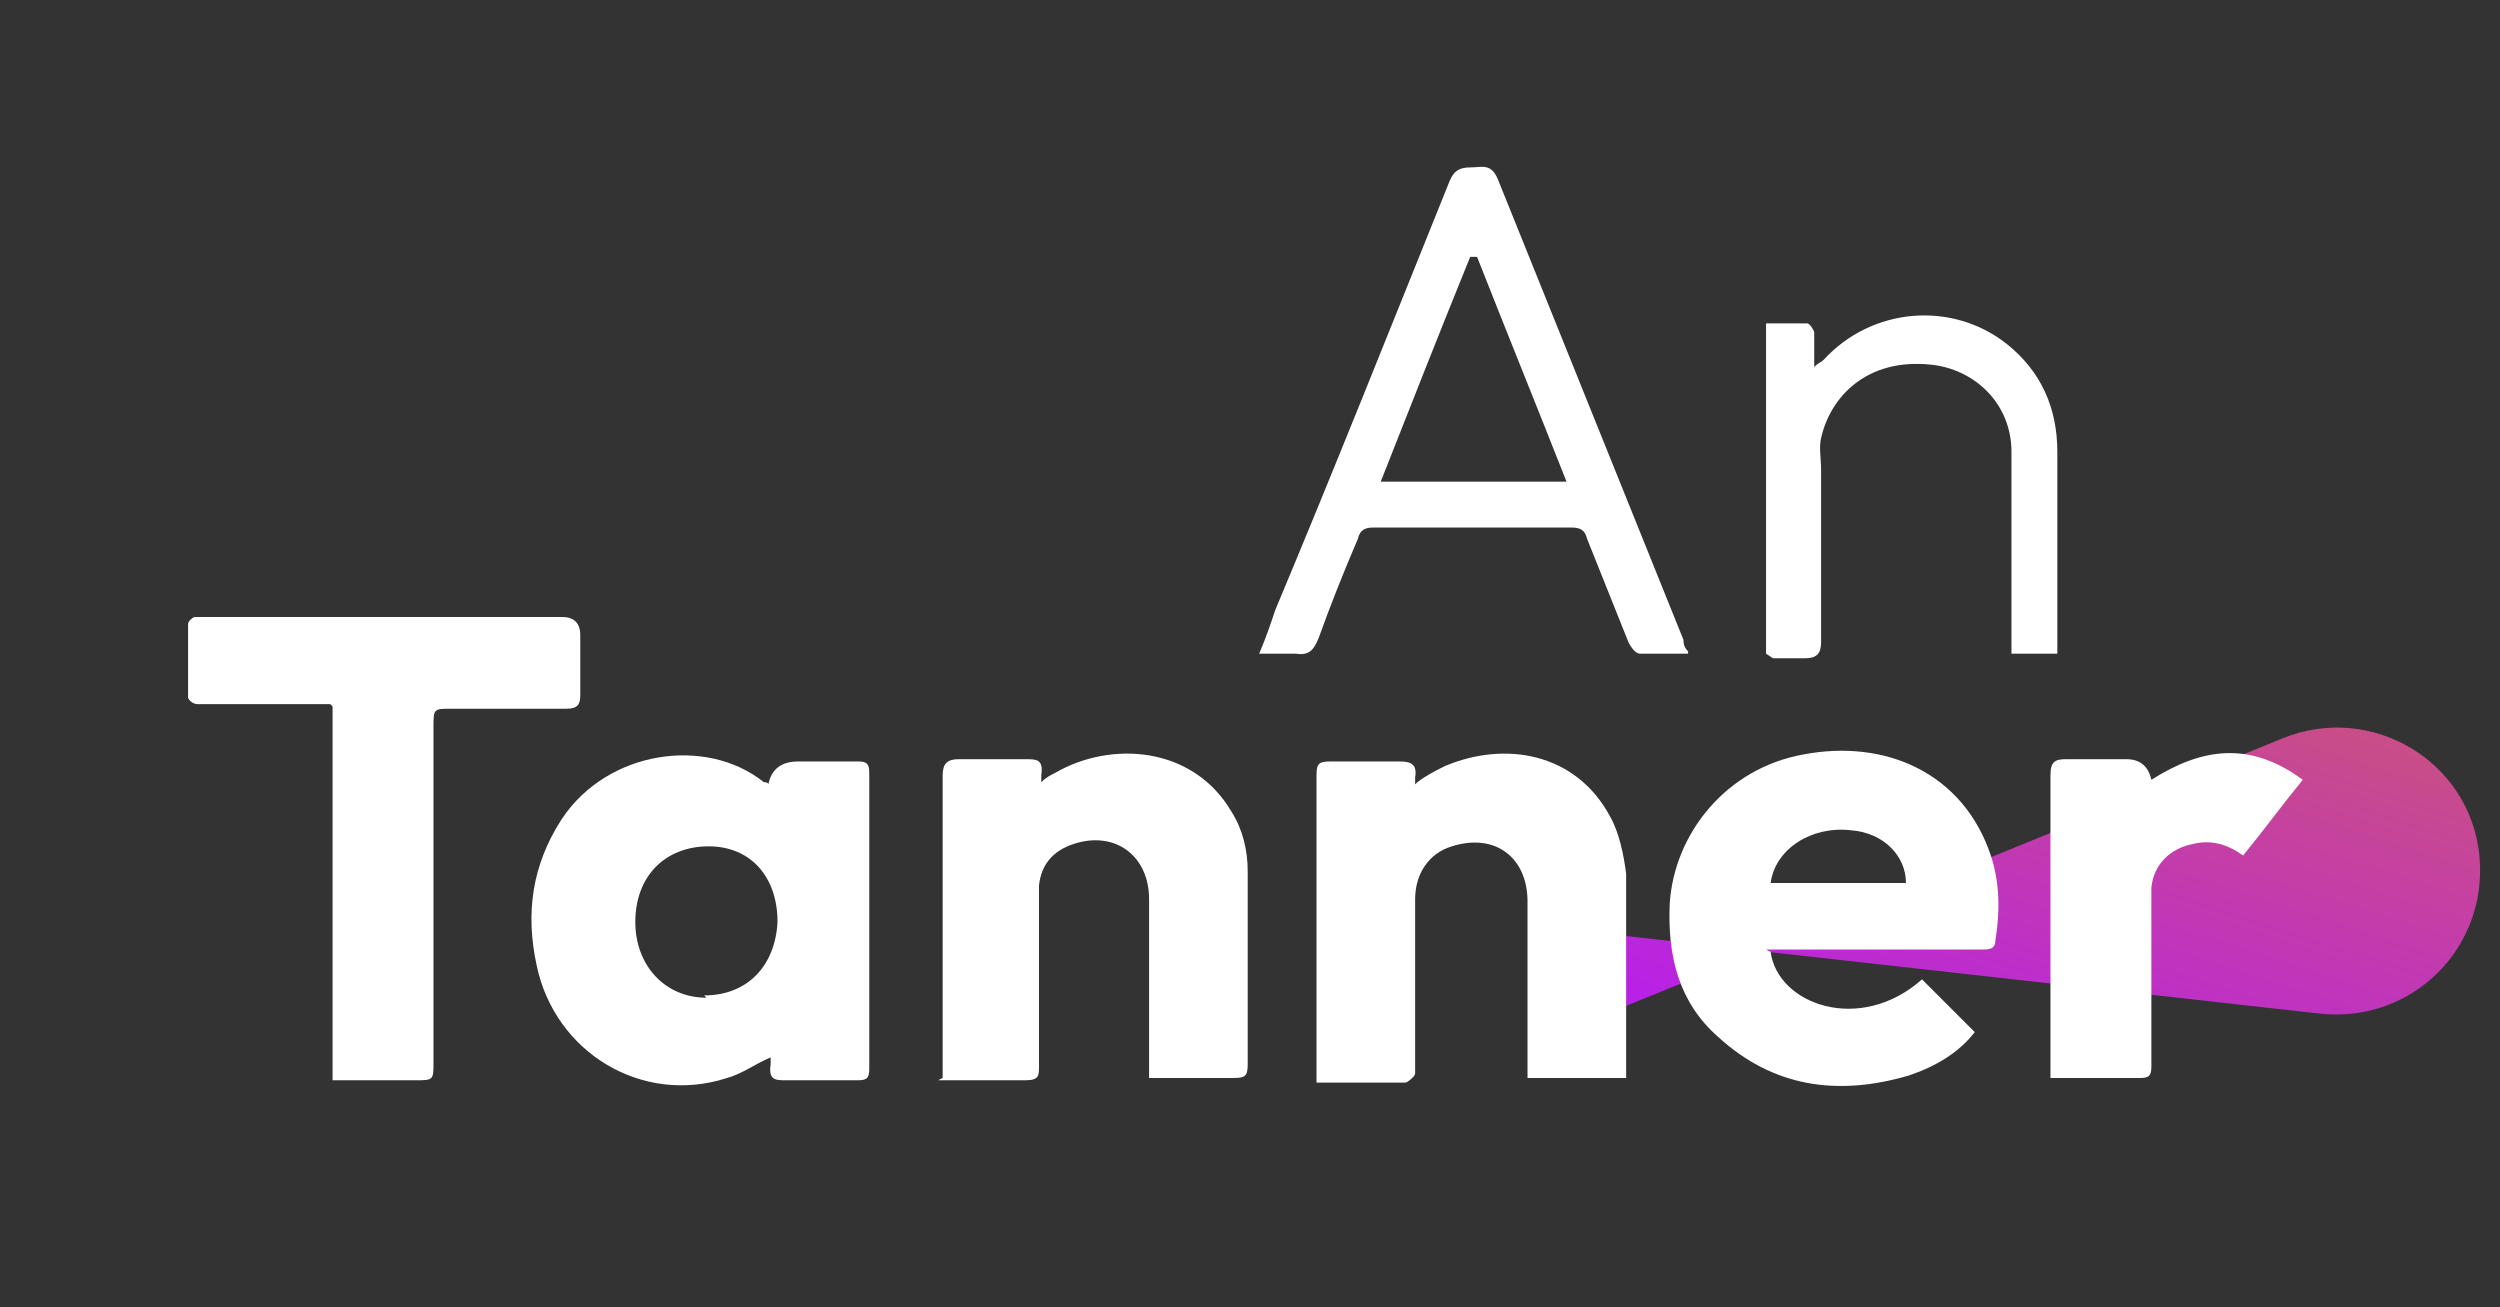 <?xml version="1.0" encoding="UTF-8"?>
<svg id="Layer_1" data-name="Layer 1" xmlns="http://www.w3.org/2000/svg" version="1.1" xmlns:xlink="http://www.w3.org/1999/xlink" viewBox="0 0 109 57">
  <rect x="0" y="0" width="109" height="57" fill="#333333" stroke="none"/>
  <defs>
    <style>
      .cls-1 {
        fill: url(#linear-gradient);
      }

      .cls-1, .cls-2, .cls-3 {
        stroke-width: 0px;
      }

      .cls-2 {
        display: none;
      }

      .cls-2, .cls-3 {
        fill: #fff;
      }
    </style>
    <linearGradient id="linear-gradient" x1="100.5" y1="56.1" x2="84" y2="4.7" gradientTransform="translate(0 58) scale(1 -1)" gradientUnits="userSpaceOnUse">
      <stop offset="0" stop-color="#df8908"/>
      <stop offset="1" stop-color="#b415ff"/>
    </linearGradient>
  </defs>
  <path class="cls-1" d="M68,42.4c0-1,.9-1.9,1.9-1.7l31.3,3.5c4,.4,7.3-2.9,6.9-6.9-.4-4.1-4.7-6.7-8.6-5.1l-29.2,11.9c-1.2.5-2.4-.4-2.4-1.6Z"/>
  <path class="cls-2" d="M.9,45L13.6,13.4h5l12.7,31.6h-6.5l-9.8-26h2.3l-9.9,26H.9ZM7.7,39.1v-5.1h17v5.1H7.7ZM34.8,45V12.5h5.9v32.5h-5.9ZM56.3,45.5c-2.3,0-4.3-.5-6.1-1.4-1.8-1-3.2-2.3-4.2-4-1-1.7-1.5-3.7-1.5-5.8s.5-4.1,1.5-5.8c1-1.7,2.4-3.1,4.1-4.1,1.7-1,3.7-1.5,5.8-1.5s3.9.5,5.5,1.4c1.6.9,2.9,2.2,3.8,3.9.9,1.6,1.4,3.5,1.4,5.5s0,.8,0,1.2c0,.4-.1.8-.2,1.3h-18.3s0-4.4,0-4.4h15.5s-2.4,1.8-2.4,1.8c0-1.3-.3-2.4-.7-3.2-.4-.9-1-1.5-1.8-2-.8-.5-1.7-.7-2.8-.7s-2.2.3-3.1.8c-.9.5-1.5,1.2-2,2.2-.5.9-.7,2-.7,3.3s.2,2.5.7,3.5c.5,1,1.2,1.7,2.2,2.2.9.5,2,.8,3.2.8s2.1-.2,3-.5c.9-.4,1.7-1,2.3-1.7l3.5,3.5c-1.1,1.2-2.3,2.2-3.9,2.8-1.5.6-3.1.9-4.9.9ZM91.4,45l-9.1-14.1h-.9l-12.3-17.6h7.2l9,13.3h.9l12.3,18.4h-7.2ZM68.5,45l11.8-16.9,4.5,3-9.4,13.9h-6.9ZM86.6,30l-4.5-3,9-13.6h6.9l-11.4,16.6Z"/>
  <g>
    <path class="cls-3" d="M33.6,46.1c-.7.3-1.2.7-1.9.9-3.7,1.2-7.5-1.1-8.3-4.9-.5-2.3-.2-4.4,1.1-6.4,2-3,6.3-3.6,8.8-1.6,0,0,.2,0,.2.1q.2-1,1.3-1c.9,0,1.7,0,2.6,0,.4,0,.5.1.5.5,0,4.3,0,8.6,0,12.9,0,.4-.1.5-.5.5-1,0-2.1,0-3.1,0-.5,0-.8,0-.7-.7,0,0,0-.1,0-.3ZM30.7,43.4c1.9,0,3.1-1.3,3.2-3.2,0-2-1.2-3.3-3-3.3-1.9,0-3.2,1.3-3.2,3.3,0,1.9,1.3,3.3,3.1,3.3Z"/>
    <path class="cls-3" d="M14.4,30.7c-1.3,0-2.4,0-3.5,0-.8,0-1.5,0-2.3,0-.2,0-.4-.2-.4-.3,0-1.1,0-2.1,0-3.2,0-.1.2-.3.3-.3.1,0,.3,0,.5,0,5.2,0,10.3,0,15.5,0q.8,0,.8.8c0,.9,0,1.7,0,2.6,0,.4-.1.6-.6.6-1.7,0-3.3,0-5,0-.8,0-.8,0-.8.8,0,4.9,0,9.8,0,14.6,0,.8,0,.8-.8.8-1.2,0-2.4,0-3.6,0v-16.3Z"/>
    <path class="cls-3" d="M77.2,41.5c.3,2.3,3.9,3.6,6.6,1.2.8.8,1.5,1.5,2.3,2.3-.7.9-1.7,1.5-2.9,1.9-3.1.9-5.9.5-8.3-1.7-1.7-1.5-2.2-3.5-2.1-5.8.2-3.1,2.5-5.9,5.8-6.5,3.6-.7,7,.8,8.2,4.4.4,1.2.4,2.5.2,3.7,0,.4-.3.4-.6.4-1.4,0-2.8,0-4.3,0-1.5,0-3,0-4.5,0-.2,0-.4,0-.6,0ZM83.1,38.5c0-1.2-1-2.2-2.4-2.3-1.7-.2-3.3.8-3.5,2.3h5.9Z"/>
    <path class="cls-3" d="M61.8,34.1c.4-.3.8-.5,1.2-.7,2.6-1.1,5.7-.6,7.2,2.2.4.7.6,1.7.7,2.5,0,2.8,0,5.6,0,8.4,0,.1,0,.3,0,.5h-4.3c0-.2,0-.4,0-.6,0-2.4,0-4.7,0-7.1,0-1.9-1.4-3-3.3-2.4-1,.3-1.6,1.2-1.6,2.3,0,2.4,0,4.7,0,7.1,0,.2,0,.3,0,.5,0,.1-.2.3-.4.4-1.3,0-2.6,0-3.9,0,0-.2,0-.3,0-.5,0-4.3,0-8.6,0-12.9,0-.5.1-.6.6-.6,1,0,2,0,3,0,.5,0,.8.1.7.7,0,0,0,.1,0,.3Z"/>
    <path class="cls-3" d="M41.1,47v-5.9c0-2.4,0-4.9,0-7.3,0-.5.2-.7.7-.7,1,0,2,0,2.9,0,.5,0,.8,0,.7.7,0,0,0,.1,0,.3.2-.2.4-.3.6-.4,2.4-1.4,6-1.2,7.7,1.7.5.8.7,1.7.7,2.6,0,2.8,0,5.6,0,8.4,0,.5-.1.6-.6.6-1.2,0-2.4,0-3.7,0,0-.3,0-.5,0-.7,0-2.4,0-4.7,0-7.1,0-1.9-1.5-3-3.3-2.4-.9.3-1.4.9-1.5,1.8,0,.7,0,1.3,0,2,0,2,0,3.9,0,5.9,0,.4,0,.6-.6.6-1.2,0-2.4,0-3.8,0Z"/>
    <path class="cls-3" d="M89.4,47v-3.3c0-3.3,0-6.6,0-9.9,0-.6.2-.7.7-.7.9,0,1.7,0,2.6,0q.9,0,1.1.9c2.2-1.4,4.3-1.7,6.6,0-.9,1.1-1.7,2.2-2.6,3.3-.7-.5-1.4-.7-2.2-.5-1,.2-1.7.9-1.8,1.9,0,1.4,0,2.8,0,4.1,0,1.2,0,2.5,0,3.7,0,.4-.1.5-.5.5-1.2,0-2.4,0-3.8,0Z"/>
  </g>
  <g>
    <path class="cls-3" d="M73.6,28.5c-.7,0-1.4,0-2.1,0-.2,0-.4-.3-.5-.5-.6-1.5-1.2-3-1.8-4.5-.1-.4-.3-.5-.7-.5-2.9,0-5.8,0-8.6,0-.4,0-.6.1-.7.5-.6,1.4-1.2,2.9-1.7,4.3-.2.5-.4.8-1,.7-.5,0-1,0-1.6,0,.3-.7.5-1.3.7-1.9,2.6-6.2,5.1-12.5,7.6-18.7.2-.5.5-.6.9-.6.5,0,.9-.2,1.2.5,2.7,6.7,5.4,13.4,8.1,20.1,0,.1,0,.3.2.5ZM64.3,11.2c0,0-.1,0-.2,0-1.3,3.2-2.6,6.5-3.9,9.8h8.1c-1.3-3.3-2.6-6.5-3.9-9.8Z"/>
    <path class="cls-3" d="M77,28.5v-14.4c.6,0,1.2,0,1.8,0,.1,0,.3.3.3.4,0,.5,0,.9,0,1.5.2-.2.3-.2.4-.3,2.1-2.3,5.6-2.6,8-.7,1.5,1.2,2.2,2.8,2.2,4.7,0,2.9,0,5.7,0,8.6,0,0,0,.1,0,.2h-2c0-.3,0-.5,0-.7,0-2.7,0-5.4,0-8.1,0-2.1-1.6-3.6-3.5-3.8-2.8-.3-4.4,1.4-4.8,3.2-.1.4,0,.9,0,1.4,0,2.5,0,5,0,7.5,0,.5-.2.7-.7.7-.4,0-.9,0-1.4,0Z"/>
  </g>
</svg>